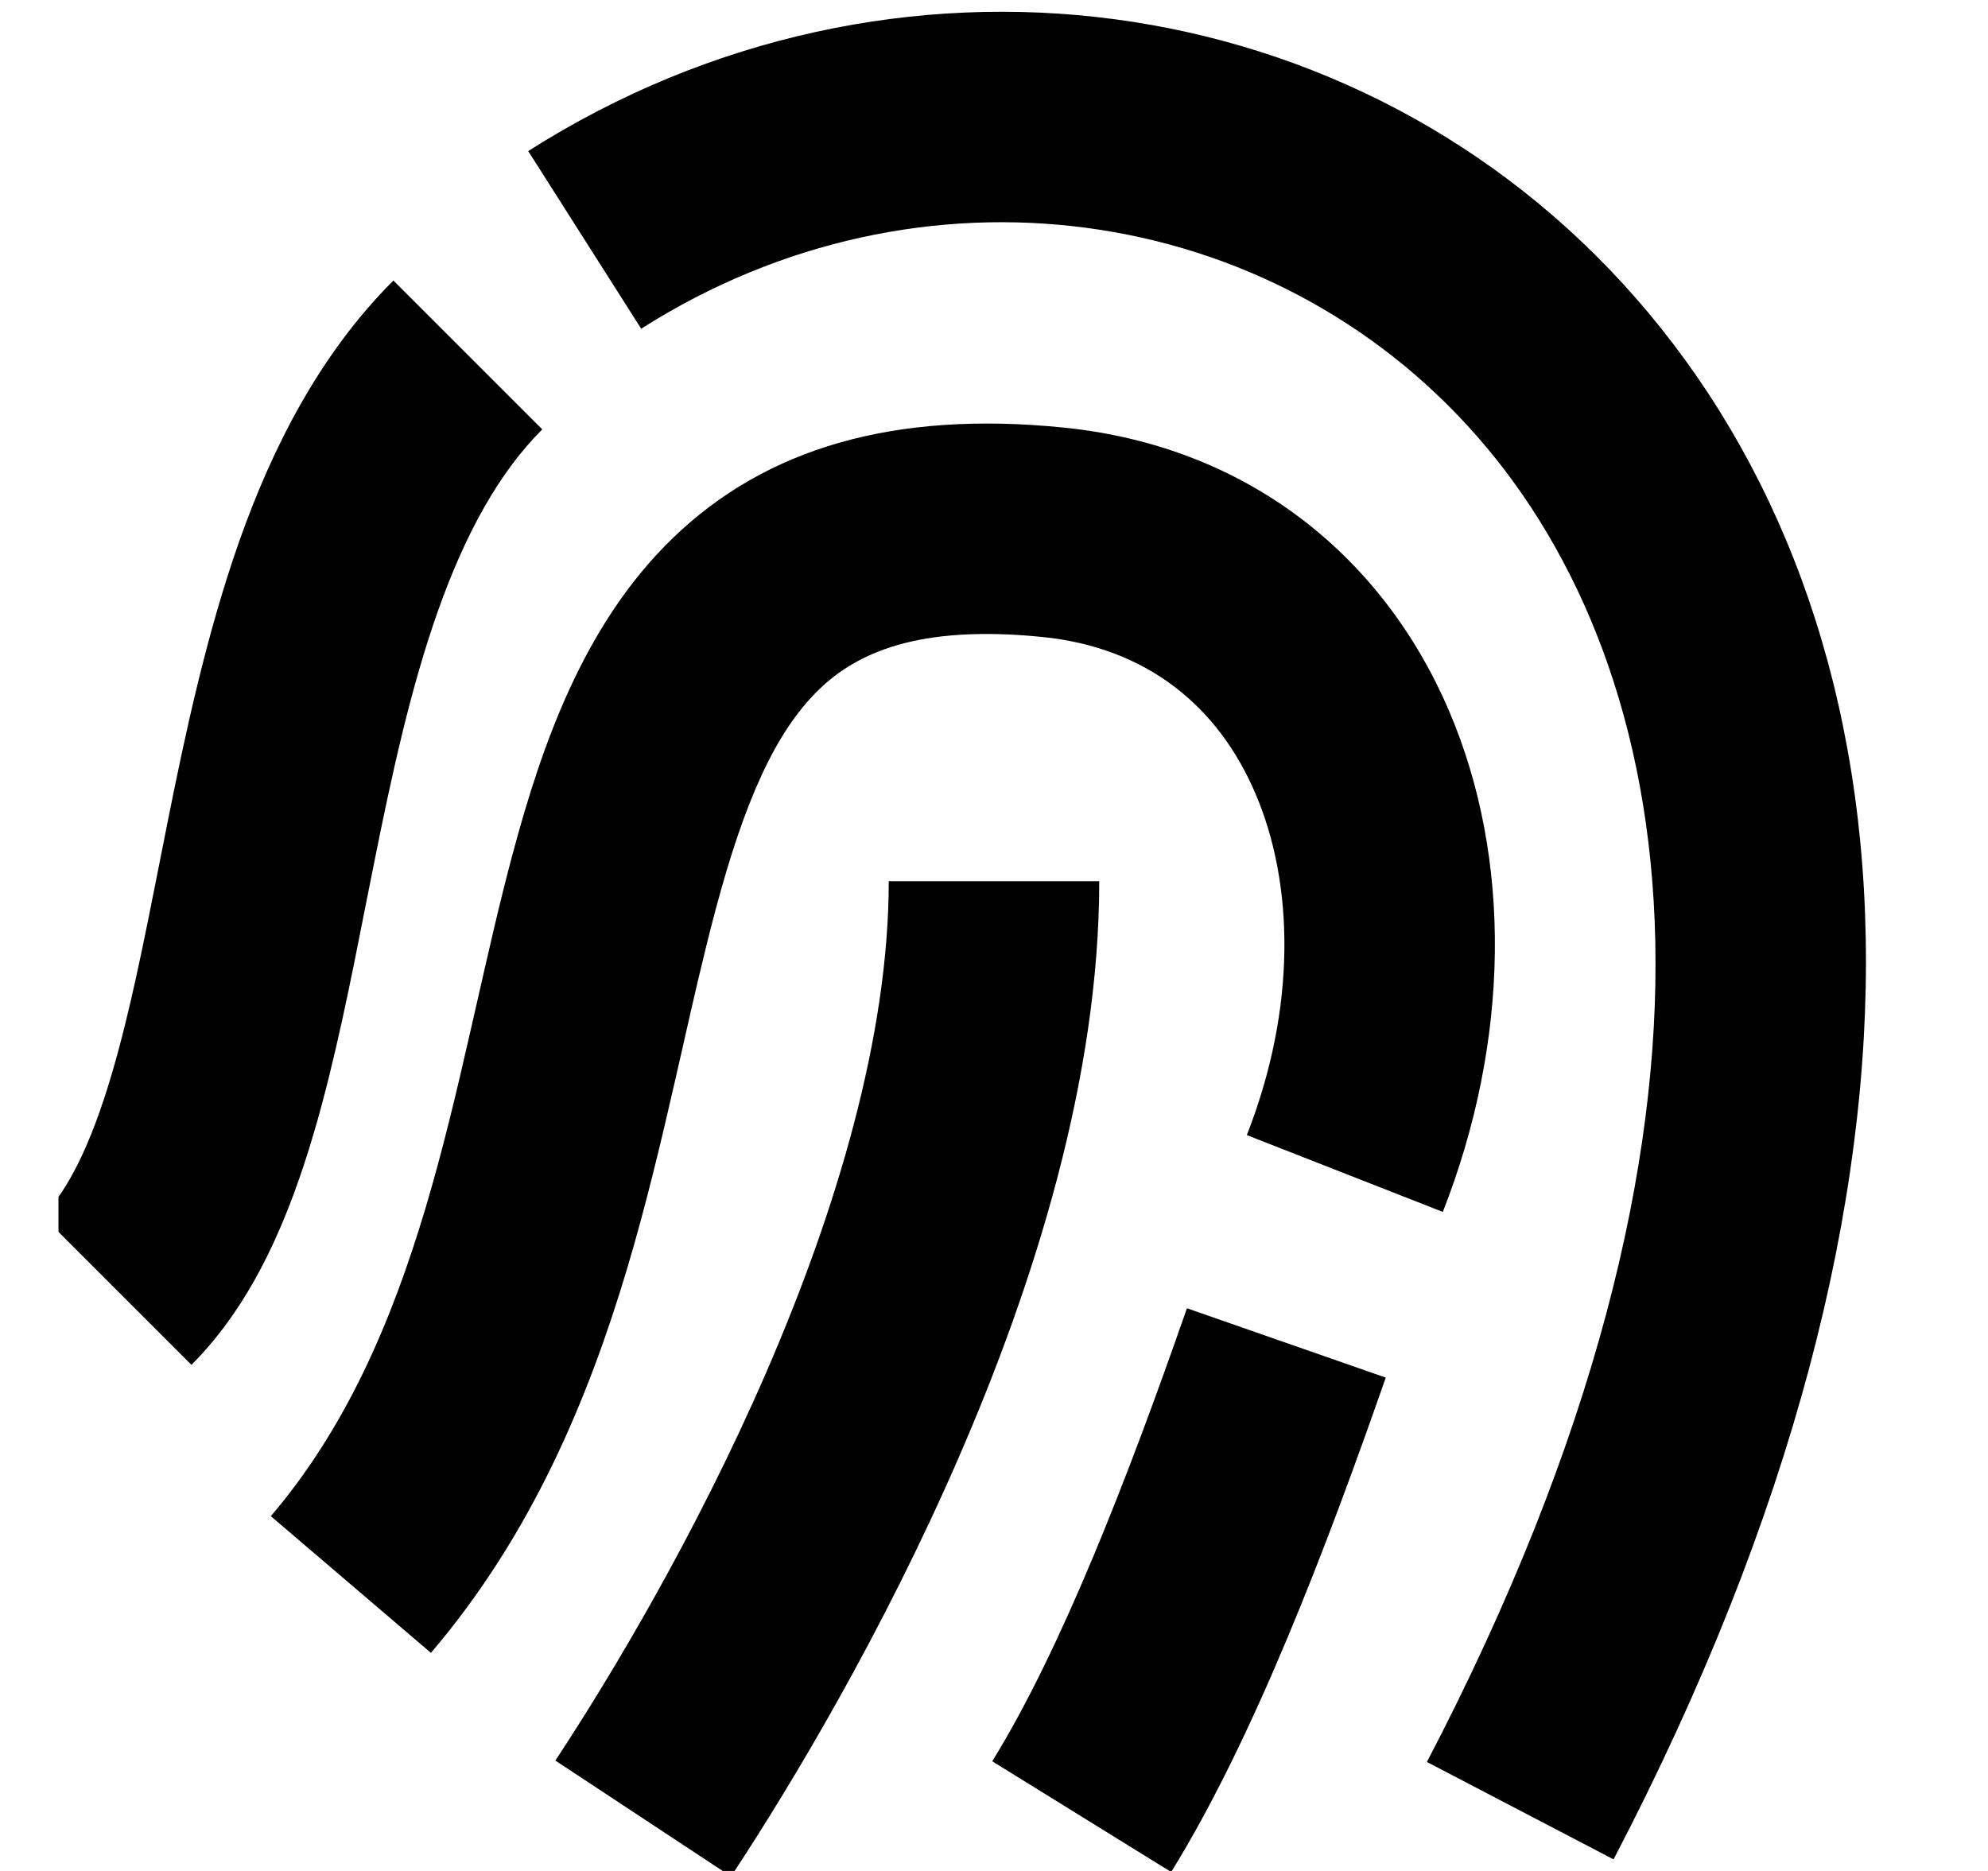 <svg width="17" height="16" viewBox="0 0 17 16" fill="none" xmlns="http://www.w3.org/2000/svg">
<g clip-path="url(#clip0_872_562)">
<path fill-rule="evenodd" clip-rule="evenodd" d="M12.635 3.736C10.876 1.724 7.872 1.291 5.483 2.811L4.517 1.292C7.628 -0.688 11.624 -0.154 13.99 2.551C16.385 5.289 16.898 9.96 13.798 15.901L12.202 15.068C15.103 9.509 14.365 5.713 12.635 3.736Z" fill="black"/>
<path fill-rule="evenodd" clip-rule="evenodd" d="M2.05 4.617C2.332 3.823 2.733 3.03 3.364 2.399L4.637 3.672C4.267 4.042 3.981 4.561 3.747 5.219C3.513 5.879 3.351 6.619 3.195 7.4C3.174 7.507 3.152 7.616 3.13 7.726C3 8.387 2.864 9.076 2.684 9.688C2.477 10.392 2.175 11.134 1.637 11.672L0.364 10.399C0.575 10.187 0.774 9.804 0.957 9.18C1.112 8.654 1.23 8.057 1.362 7.39C1.384 7.278 1.407 7.163 1.43 7.046C1.586 6.265 1.769 5.411 2.05 4.617Z" fill="black"/>
<path fill-rule="evenodd" clip-rule="evenodd" d="M5.363 10.848C5.032 11.956 4.549 13.122 3.685 14.135L2.316 12.966C2.951 12.221 3.343 11.322 3.638 10.334C3.785 9.84 3.905 9.337 4.021 8.826C4.04 8.742 4.06 8.657 4.079 8.572C4.175 8.15 4.272 7.72 4.381 7.313C4.636 6.356 4.998 5.334 5.749 4.606C6.552 3.826 7.656 3.512 9.09 3.656C10.689 3.816 11.833 4.776 12.39 6.076C12.934 7.347 12.911 8.904 12.338 10.364L10.662 9.707C11.09 8.616 11.066 7.556 10.735 6.785C10.418 6.043 9.811 5.537 8.911 5.447C7.845 5.34 7.323 5.587 7.002 5.898C6.628 6.261 6.364 6.861 6.12 7.777C6.021 8.148 5.932 8.538 5.837 8.959C5.817 9.047 5.797 9.136 5.776 9.227C5.658 9.743 5.528 10.294 5.363 10.848Z" fill="black"/>
<path fill-rule="evenodd" clip-rule="evenodd" d="M6.55 11.742C7.154 10.35 7.6 8.857 7.6 7.536H9.4C9.4 9.215 8.846 10.972 8.201 12.458C7.549 13.959 6.771 15.259 6.251 16.047L4.749 15.056C5.229 14.328 5.951 13.12 6.55 11.742Z" fill="black"/>
<path fill-rule="evenodd" clip-rule="evenodd" d="M8.485 15.062C9.076 14.106 9.648 12.628 10.15 11.188L11.85 11.781C11.352 13.209 10.724 14.864 10.015 16.009L8.485 15.062Z" fill="black"/>
</g>
<defs>
<clipPath id="clip0_872_562">
<rect width="16" height="16" fill="white" transform="translate(0.5)"/>
</clipPath>
</defs>
</svg>

